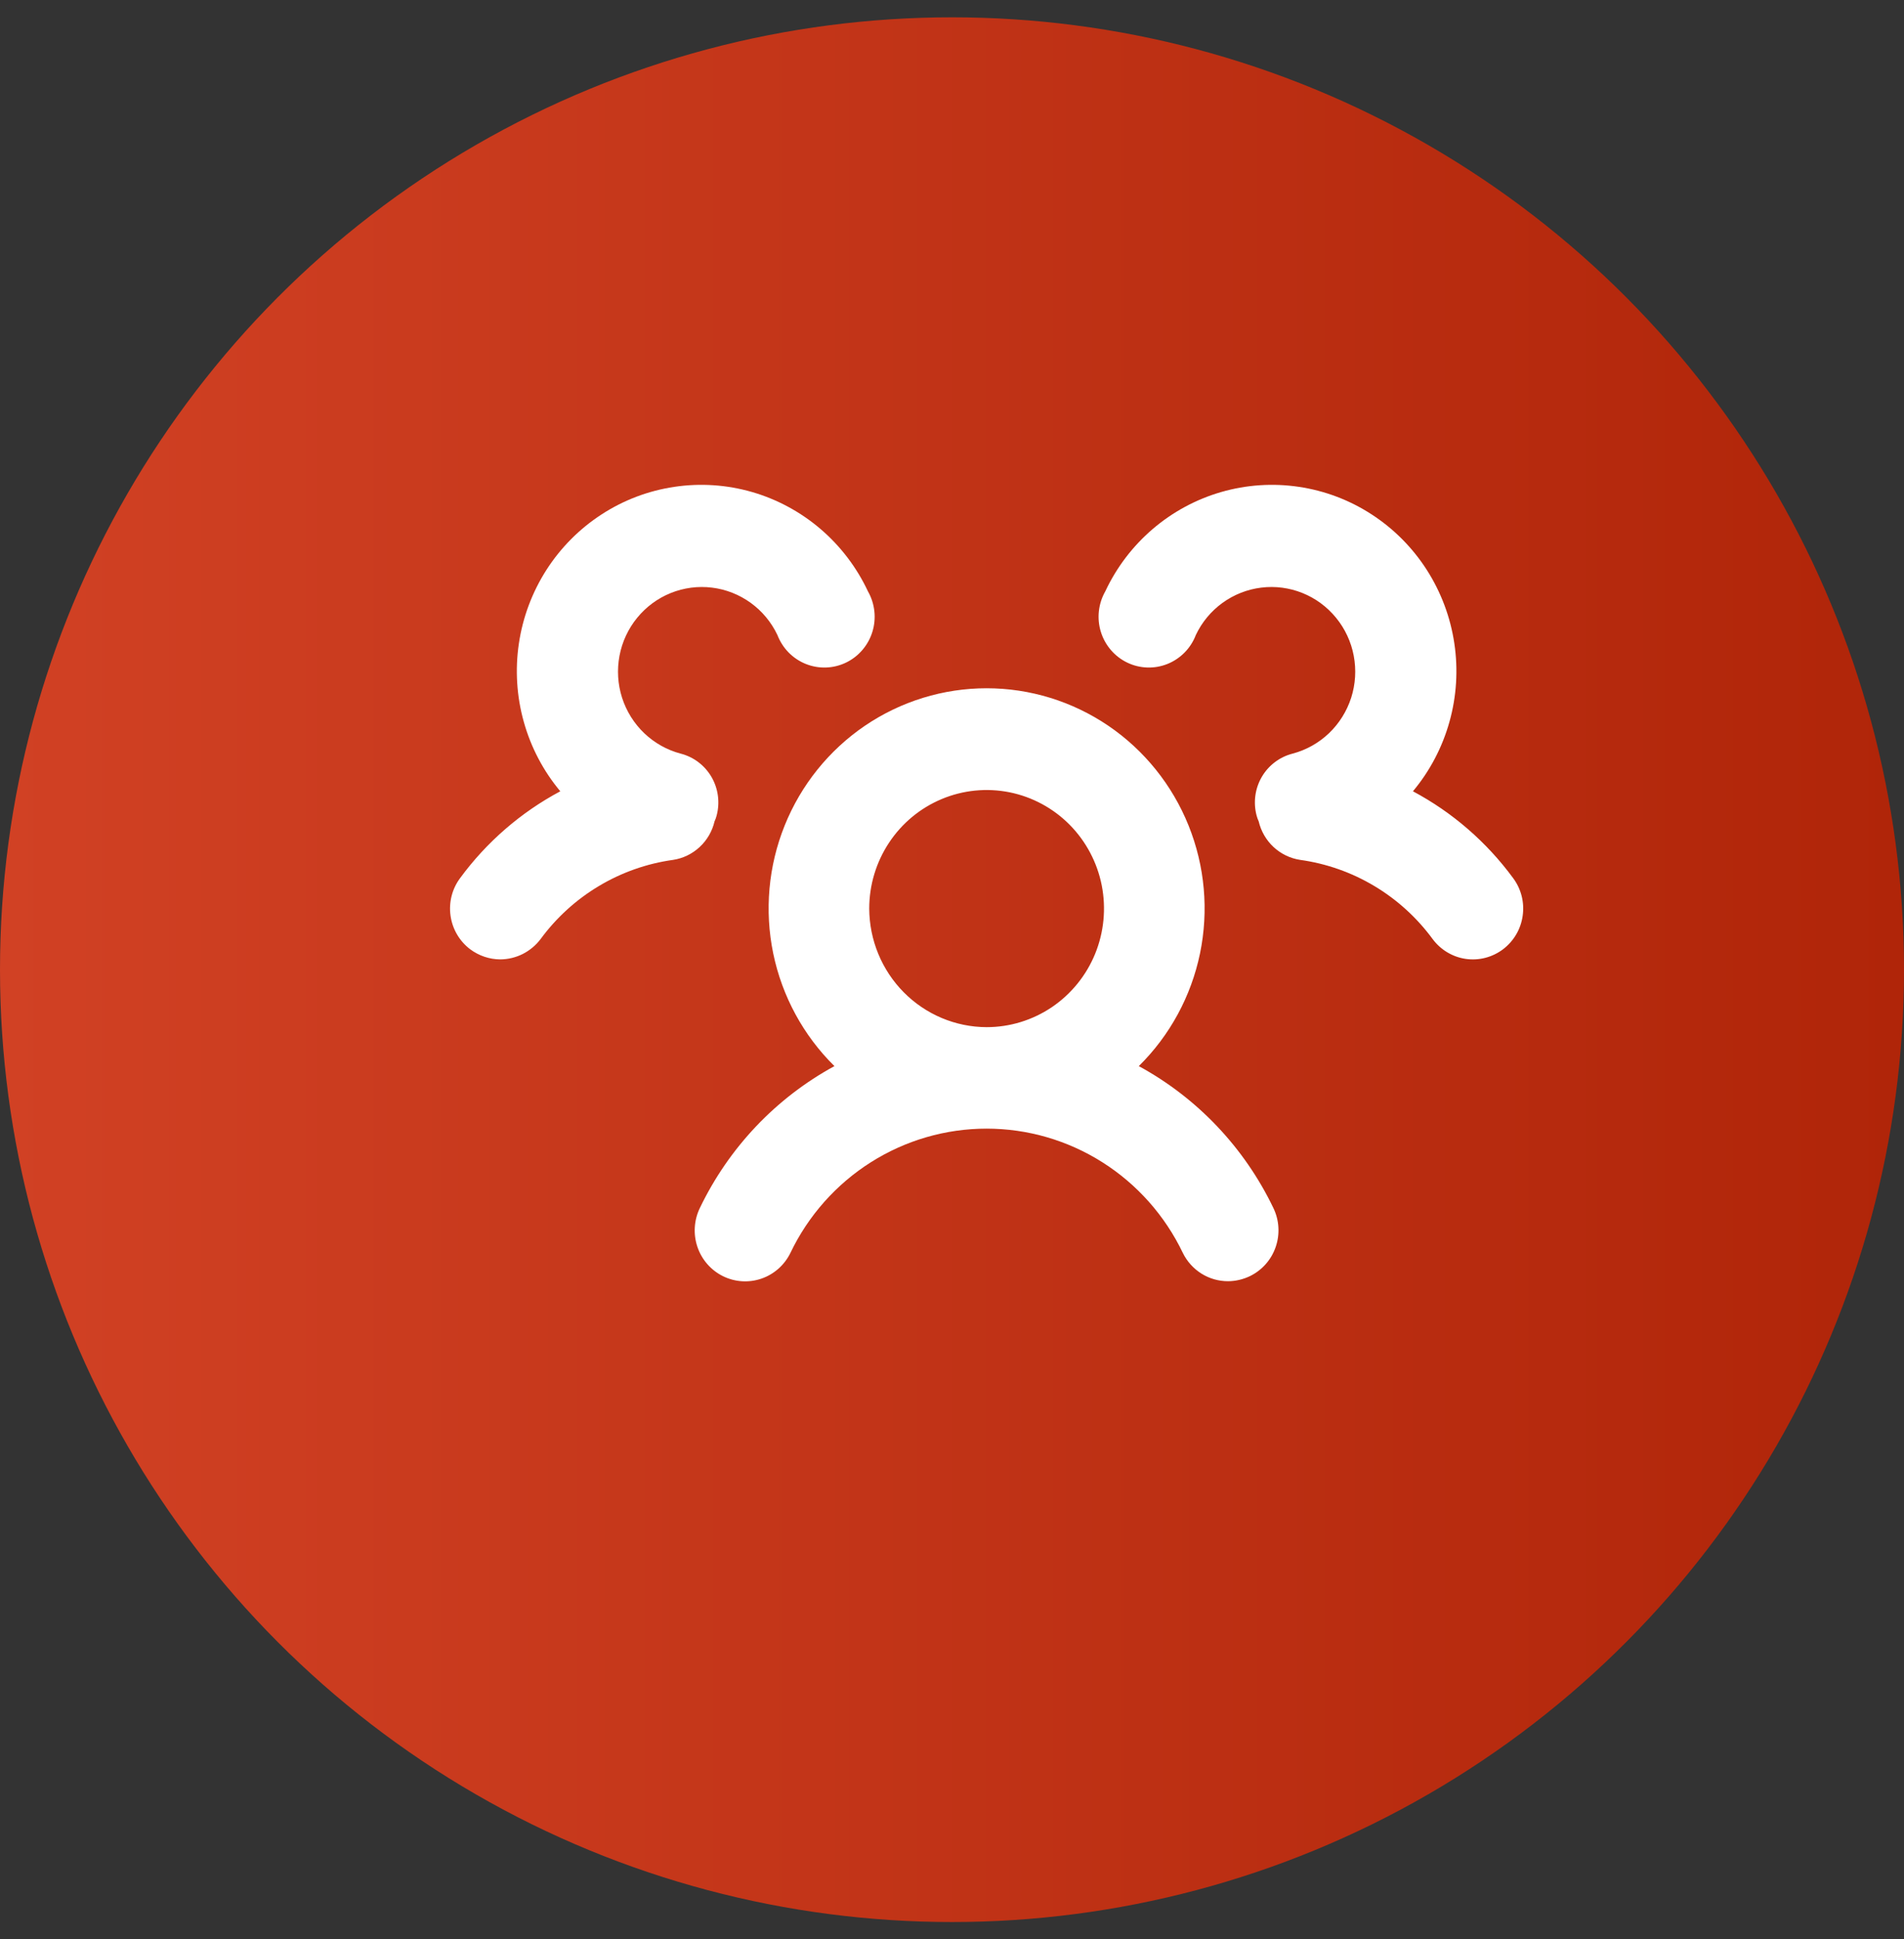 <svg width="55" height="56" viewBox="0 0 55 56" fill="none" xmlns="http://www.w3.org/2000/svg">
<rect x="0" y="0" width="55" height="56" fill="#333333" stroke="none"/>
<circle cx="27.5" cy="28" r="27.5" fill="url(#paint0_linear_401_2739)"/>
<path d="M32.896 30.785C33.792 29.902 34.408 28.769 34.664 27.532C34.92 26.294 34.805 25.007 34.333 23.836C33.861 22.665 33.054 21.662 32.015 20.956C30.976 20.251 29.752 19.874 28.5 19.874C27.248 19.874 26.024 20.251 24.985 20.956C23.946 21.662 23.139 22.665 22.667 23.836C22.195 25.007 22.08 26.294 22.336 27.532C22.592 28.769 23.208 29.902 24.104 30.785C22.415 31.704 21.055 33.137 20.217 34.881C20.047 35.231 20.021 35.635 20.146 36.005C20.271 36.374 20.536 36.678 20.883 36.85C21.23 37.021 21.63 37.047 21.996 36.921C22.362 36.795 22.663 36.527 22.833 36.177C23.348 35.102 24.154 34.195 25.156 33.561C26.158 32.927 27.317 32.59 28.5 32.59C29.683 32.59 30.842 32.927 31.844 33.561C32.846 34.195 33.652 35.102 34.167 36.177C34.287 36.423 34.474 36.631 34.705 36.776C34.936 36.921 35.203 36.997 35.475 36.996C35.693 36.995 35.908 36.944 36.105 36.85C36.278 36.766 36.433 36.648 36.561 36.504C36.689 36.36 36.787 36.191 36.85 36.008C36.913 35.825 36.94 35.631 36.928 35.438C36.917 35.244 36.867 35.055 36.783 34.881C35.945 33.137 34.585 31.704 32.896 30.785ZM25.109 26.236C25.109 25.559 25.308 24.897 25.681 24.334C26.053 23.771 26.583 23.332 27.203 23.073C27.822 22.814 28.504 22.746 29.162 22.878C29.819 23.01 30.423 23.336 30.898 23.815C31.372 24.294 31.695 24.904 31.826 25.568C31.956 26.232 31.889 26.921 31.633 27.546C31.376 28.172 30.941 28.706 30.384 29.083C29.826 29.459 29.171 29.66 28.5 29.66C27.602 29.657 26.741 29.295 26.106 28.653C25.471 28.012 25.113 27.143 25.109 26.236ZM43.419 27.41C43.11 27.643 42.723 27.744 42.341 27.689C41.96 27.634 41.616 27.428 41.384 27.116C40.929 26.497 40.356 25.976 39.699 25.584C39.042 25.191 38.314 24.935 37.558 24.83C37.271 24.787 37.003 24.657 36.789 24.459C36.576 24.261 36.426 24.002 36.359 23.717C36.334 23.662 36.313 23.605 36.298 23.546C36.249 23.36 36.237 23.165 36.263 22.974C36.289 22.783 36.352 22.599 36.449 22.433C36.546 22.267 36.675 22.122 36.828 22.007C36.981 21.891 37.155 21.808 37.34 21.761C37.733 21.657 38.094 21.454 38.39 21.172C38.685 20.89 38.906 20.537 39.031 20.147C39.156 19.756 39.181 19.34 39.105 18.936C39.029 18.533 38.853 18.155 38.594 17.839C38.335 17.522 38.002 17.276 37.624 17.124C37.246 16.972 36.837 16.918 36.433 16.968C36.03 17.017 35.645 17.169 35.314 17.408C34.984 17.647 34.718 17.967 34.543 18.337C34.471 18.526 34.361 18.697 34.22 18.841C34.079 18.984 33.91 19.097 33.724 19.172C33.538 19.246 33.339 19.282 33.139 19.275C32.939 19.268 32.742 19.22 32.562 19.133C32.381 19.046 32.22 18.922 32.089 18.769C31.958 18.616 31.859 18.438 31.8 18.245C31.74 18.052 31.721 17.849 31.743 17.648C31.765 17.447 31.827 17.253 31.927 17.078C32.251 16.386 32.718 15.772 33.296 15.277C33.873 14.783 34.549 14.418 35.278 14.207C36.006 13.997 36.77 13.946 37.52 14.058C38.27 14.169 38.987 14.441 39.624 14.855C40.262 15.269 40.804 15.815 41.216 16.457C41.627 17.1 41.899 17.823 42.011 18.58C42.124 19.336 42.076 20.108 41.869 20.845C41.663 21.581 41.304 22.264 40.815 22.849C41.953 23.456 42.942 24.312 43.709 25.356C43.824 25.51 43.907 25.685 43.955 25.872C44.002 26.058 44.012 26.253 43.985 26.444C43.958 26.634 43.895 26.818 43.797 26.984C43.7 27.149 43.571 27.294 43.419 27.41ZM19.442 24.83C18.686 24.935 17.958 25.191 17.301 25.584C16.644 25.976 16.071 26.497 15.616 27.116C15.479 27.297 15.303 27.444 15.102 27.546C14.9 27.648 14.678 27.701 14.453 27.703C14.139 27.702 13.834 27.599 13.581 27.41C13.273 27.176 13.069 26.829 13.015 26.444C12.96 26.058 13.059 25.667 13.291 25.356C14.058 24.312 15.047 23.456 16.185 22.849C15.696 22.264 15.337 21.581 15.131 20.845C14.924 20.108 14.876 19.336 14.989 18.58C15.101 17.823 15.373 17.1 15.784 16.457C16.196 15.815 16.738 15.269 17.376 14.855C18.013 14.441 18.73 14.169 19.48 14.058C20.23 13.946 20.994 13.997 21.723 14.207C22.451 14.418 23.127 14.783 23.704 15.277C24.282 15.772 24.749 16.386 25.073 17.078C25.173 17.253 25.235 17.447 25.257 17.648C25.279 17.849 25.26 18.052 25.2 18.245C25.141 18.438 25.042 18.616 24.911 18.769C24.78 18.922 24.619 19.046 24.438 19.133C24.258 19.22 24.061 19.268 23.861 19.275C23.661 19.282 23.462 19.246 23.276 19.172C23.09 19.097 22.921 18.984 22.78 18.841C22.64 18.697 22.53 18.526 22.457 18.337C22.282 17.967 22.016 17.647 21.686 17.408C21.355 17.169 20.97 17.017 20.567 16.968C20.163 16.918 19.753 16.972 19.376 17.124C18.998 17.276 18.665 17.522 18.406 17.839C18.147 18.155 17.971 18.533 17.895 18.936C17.819 19.34 17.844 19.756 17.969 20.147C18.094 20.537 18.315 20.89 18.61 21.172C18.906 21.454 19.267 21.657 19.66 21.761C19.845 21.808 20.019 21.891 20.172 22.007C20.325 22.122 20.454 22.267 20.551 22.433C20.648 22.599 20.711 22.783 20.737 22.974C20.763 23.165 20.751 23.36 20.702 23.546C20.687 23.605 20.667 23.662 20.641 23.717C20.574 24.002 20.424 24.261 20.21 24.459C19.997 24.657 19.729 24.787 19.442 24.83Z" fill="white"/>
<defs>
<linearGradient id="paint0_linear_401_2739" x1="-0.025" y1="55.5" x2="54.975" y2="55.5" gradientUnits="userSpaceOnUse">
<stop stop-color="#D14124"/>
<stop offset="1" stop-color="#B02509"/>
</linearGradient>
</defs>
</svg>
